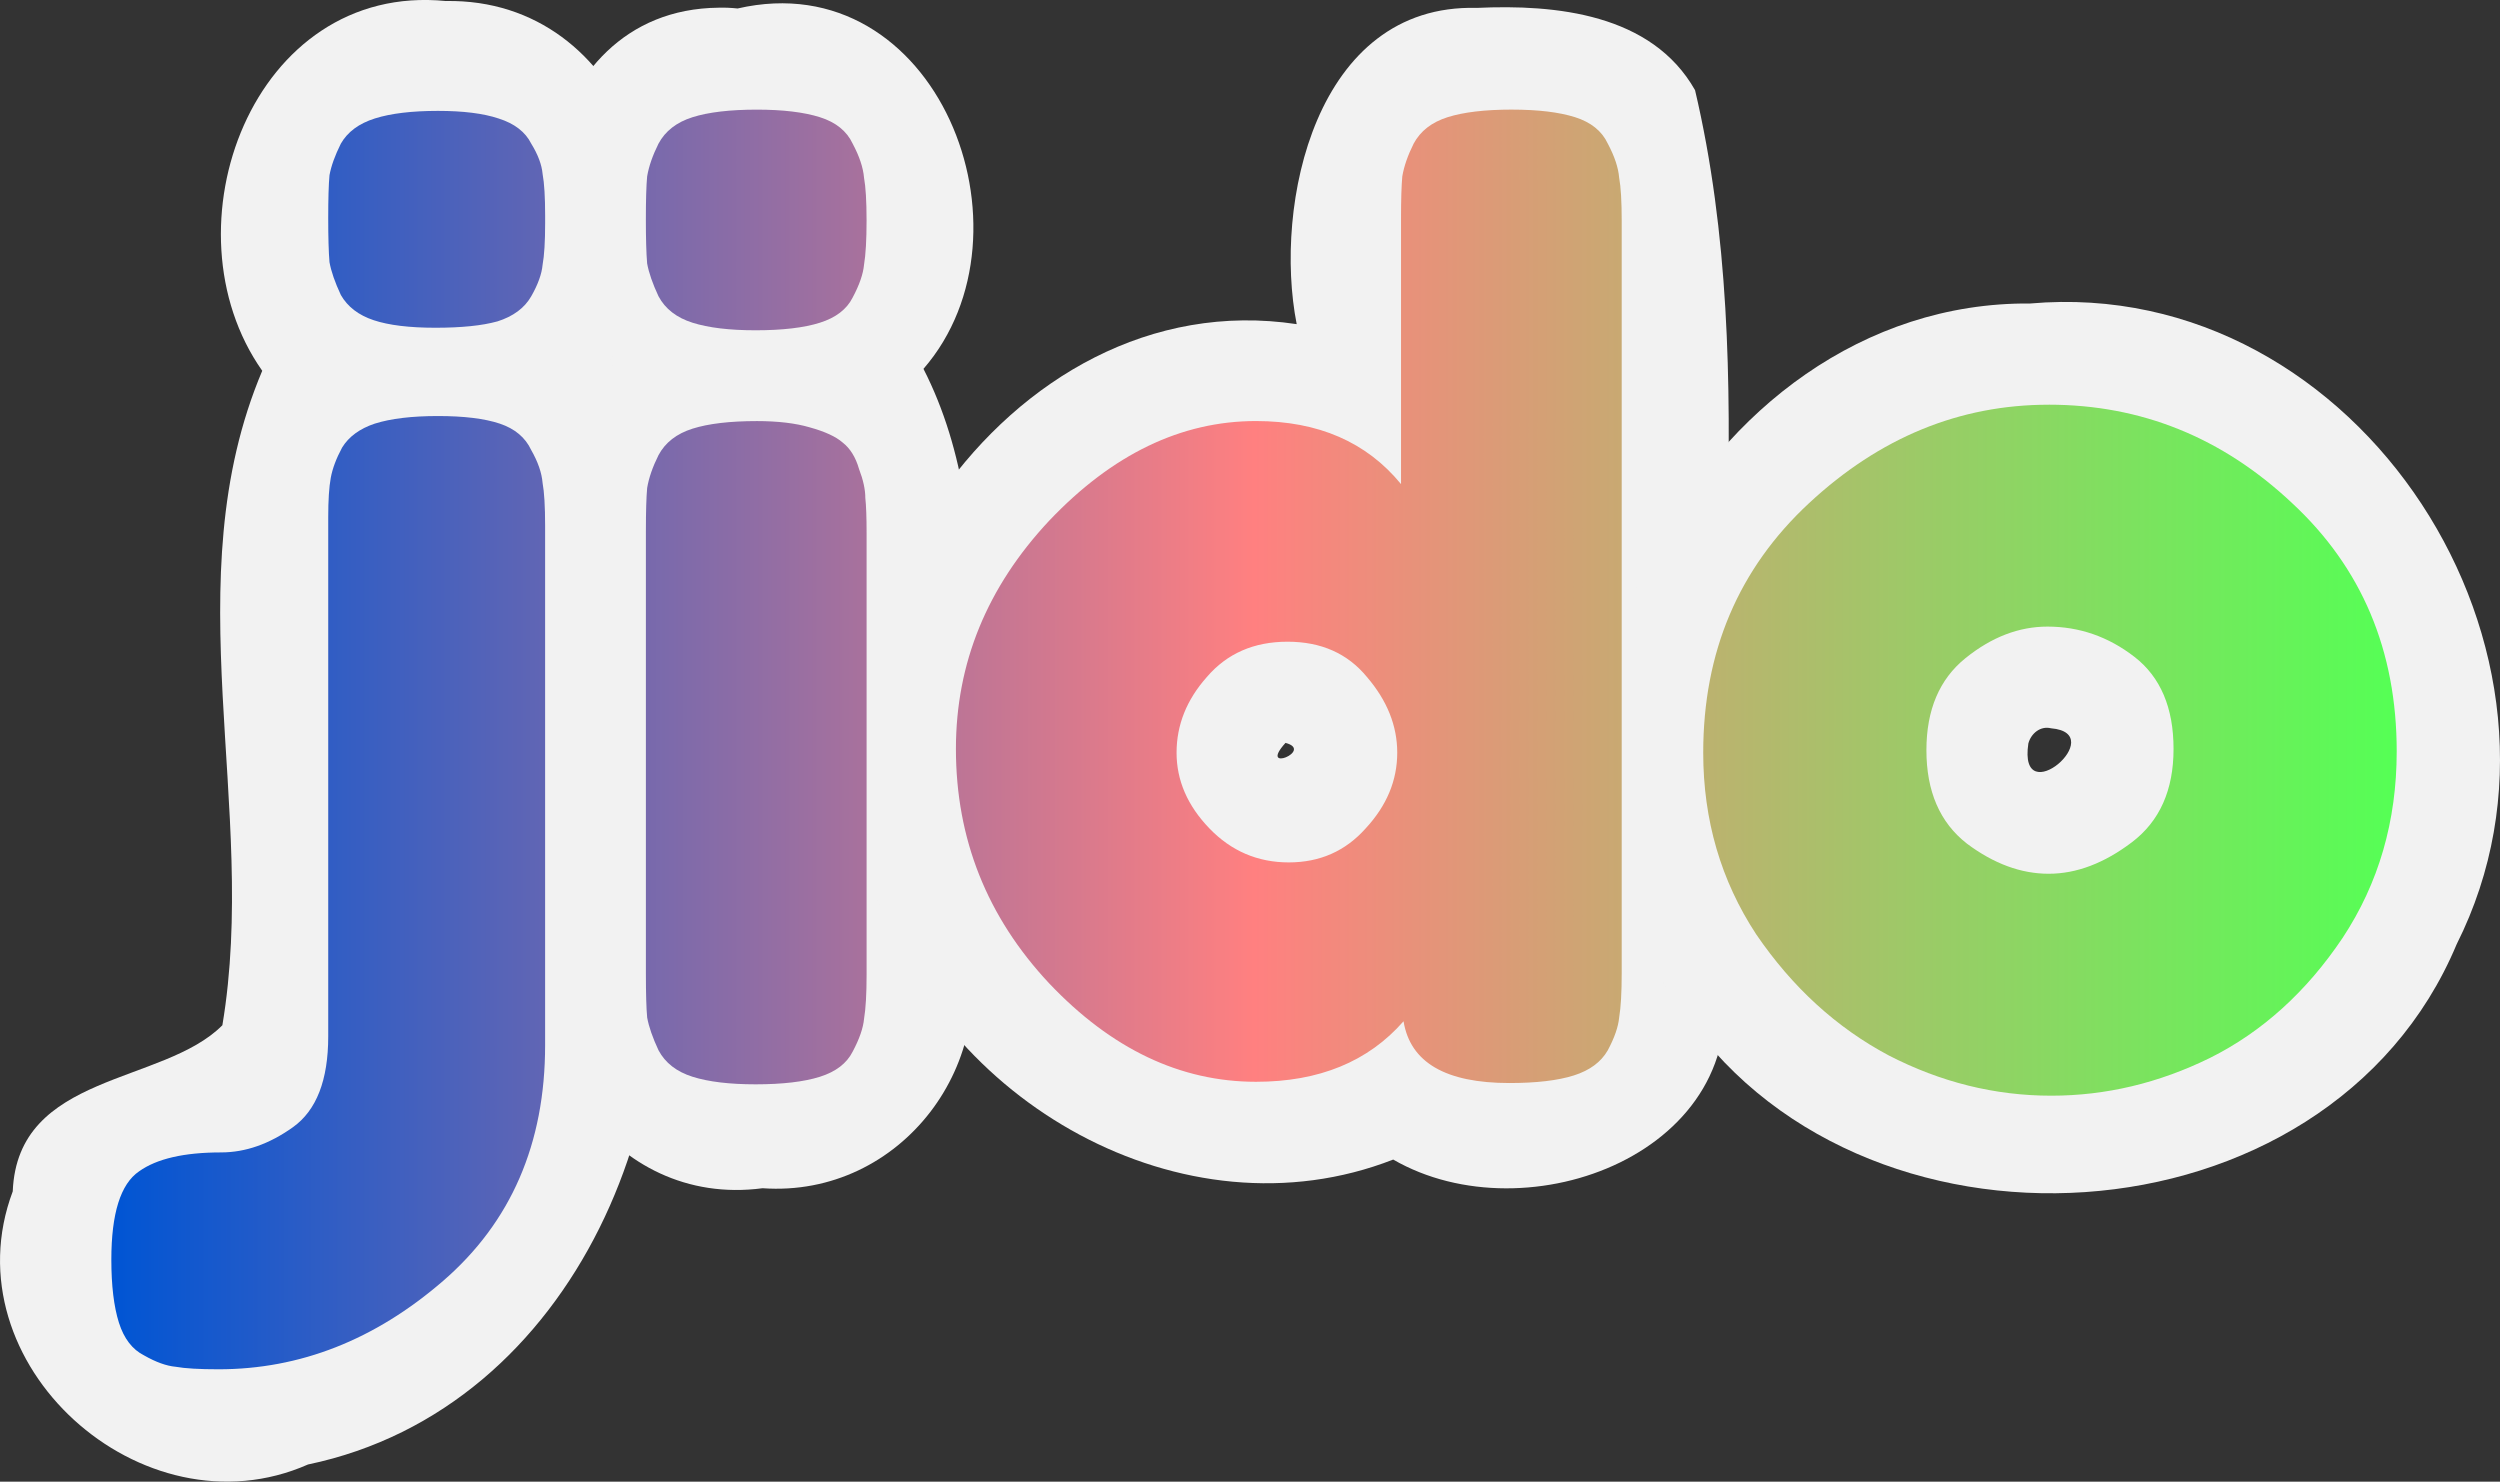 <?xml version="1.0" encoding="UTF-8" standalone="no"?>
<!-- Created with Inkscape (http://www.inkscape.org/) -->

<svg
   xmlns:dc="http://purl.org/dc/elements/1.1/"
   xmlns:cc="http://creativecommons.org/ns#"
   xmlns:rdf="http://www.w3.org/1999/02/22-rdf-syntax-ns#"
   xmlns:svg="http://www.w3.org/2000/svg"
   xmlns="http://www.w3.org/2000/svg"
   xmlns:xlink="http://www.w3.org/1999/xlink"
   xmlns:sodipodi="http://sodipodi.sourceforge.net/DTD/sodipodi-0.dtd"
   xmlns:inkscape="http://www.inkscape.org/namespaces/inkscape"
   width="98.46mm"
   height="58.354mm"
   viewBox="0 0 98.46 58.354"
   version="1.1"
   id="svg3906"
   inkscape:version="0.92.4 (5da689c313, 2019-01-14)"
   sodipodi:docname="jido_edit_1.svg">
  <rect x="0" y="0" width="98.46" height="58.354" fill="#333333" stroke="none"/>
  <defs
     id="defs3900">
    <linearGradient
       inkscape:collect="always"
       id="gradient_1">
      <stop
         style="stop-color:#0055d4;stop-opacity:1"
         offset="0"
         id="stop4501" />
      <stop
         id="stop4509"
         offset="0.5"
         style="stop-color:#ff8080;stop-opacity:1" />
      <stop
         style="stop-color:#55ff55;stop-opacity:1"
         offset="1"
         id="stop4503" />
    </linearGradient>
    <linearGradient
       inkscape:collect="always"
       xlink:href="#gradient_1"
       id="linearGradient4490"
       gradientUnits="userSpaceOnUse"
       gradientTransform="translate(263.949,148.037)"
       x1="-222.774"
       y1="-1.472"
       x2="-132.766"
       y2="-1.472" />
    <linearGradient
       inkscape:collect="always"
       xlink:href="#gradient_1"
       id="linearGradient4492"
       gradientUnits="userSpaceOnUse"
       gradientTransform="translate(263.949,148.037)"
       x1="-222.774"
       y1="-1.472"
       x2="-132.766"
       y2="-1.472" />
    <linearGradient
       inkscape:collect="always"
       xlink:href="#gradient_1"
       id="linearGradient3814"
       gradientUnits="userSpaceOnUse"
       gradientTransform="translate(263.949,148.037)"
       x1="-222.774"
       y1="-1.472"
       x2="-132.766"
       y2="-1.472" />
    <linearGradient
       inkscape:collect="always"
       xlink:href="#gradient_1"
       id="linearGradient3816"
       gradientUnits="userSpaceOnUse"
       gradientTransform="translate(263.949,148.037)"
       x1="-222.774"
       y1="-1.472"
       x2="-132.766"
       y2="-1.472" />
  </defs>
  <sodipodi:namedview
     id="base"
     pagecolor="#ffffff"
     bordercolor="#666666"
     borderopacity="1.0"
     inkscape:pageopacity="0.0"
     inkscape:pageshadow="2"
     inkscape:zoom="1.4"
     inkscape:cx="123.32396"
     inkscape:cy="259.88162"
     inkscape:document-units="mm"
     inkscape:current-layer="layer1"
     showgrid="false"
     fit-margin-top="0"
     fit-margin-left="0"
     fit-margin-right="0"
     fit-margin-bottom="0"
     inkscape:window-width="2560"
     inkscape:window-height="1377"
     inkscape:window-x="1266"
     inkscape:window-y="2152"
     inkscape:window-maximized="1"
     showborder="false"
     inkscape:snap-global="false" />
  <g
     inkscape:label="Layer 1"
     inkscape:groupmode="layer"
     id="layer1"
     transform="translate(-36.79,-117.443)">
    <path
       style="font-style:normal;font-variant:normal;font-weight:normal;font-stretch:normal;font-size:10.583px;line-height:1.25;font-family:'Fredoka One';-inkscape-font-specification:'Fredoka One, Normal';font-variant-ligatures:normal;font-variant-caps:normal;font-variant-numeric:normal;font-feature-settings:normal;text-align:start;letter-spacing:0px;word-spacing:0px;writing-mode:lr-tb;text-anchor:start;fill:#f2f2f2;fill-opacity:1;stroke:none;stroke-width:1.242"
       d="m 65.09,117.746 c -7.362,0.077 -8.579,10.354 -5.166,14.775 -3.934,6.283 -0.31,14.071 -1.799,20.963 -1.175,5.422 2.743,11.546 8.697,10.756 5.456,0.386 9.51,-4.985 7.922,-10.184 -0.102,-7.203 1.721,-15.62 -1.584,-22.086 4.674,-5.388 0.532,-15.999 -7.32,-14.193 -0.249,-0.026 -0.5,-0.039 -0.75,-0.031 z"
       id="path3802"
       inkscape:connector-curvature="0" />
    <path
       style="font-style:normal;font-variant:normal;font-weight:normal;font-stretch:normal;font-size:10.583px;line-height:1.25;font-family:'Fredoka One';-inkscape-font-specification:'Fredoka One, Normal';font-variant-ligatures:normal;font-variant-caps:normal;font-variant-numeric:normal;font-feature-settings:normal;text-align:start;letter-spacing:0px;word-spacing:0px;writing-mode:lr-tb;text-anchor:start;fill:#f2f2f2;fill-opacity:1;stroke:none;stroke-width:1.242"
       d="m 54.354,117.484 c -7.622,-0.758 -11.19,8.948 -7.236,14.562 -3.503,8.287 -0.132,17.213 -1.57,25.775 -2.335,2.353 -8.067,1.866 -8.256,6.543 -2.544,6.775 5.098,13.639 11.629,10.756 10.593,-2.214 15.601,-14.509 13.221,-24.303 0.357,-6.379 0.877,-13.146 -1.314,-19.188 3.699,-5.338 0.698,-14.259 -6.473,-14.146 z"
       id="path3800"
       inkscape:connector-curvature="0" />
    <path
       d="m 56.371,130.103 q -0.894,0.248 -2.433,0.248 -1.54,0 -2.433,-0.298 -0.894,-0.298 -1.291,-0.993 -0.348,-0.745 -0.447,-1.291 -0.05,-0.596 -0.05,-1.738 0,-1.142 0.05,-1.688 0.1,-0.546 0.447,-1.242 0.397,-0.695 1.341,-0.993 0.944,-0.298 2.483,-0.298 1.49,0 2.384,0.298 0.944,0.298 1.291,0.993 0.397,0.646 0.447,1.192 0.1,0.546 0.1,1.639 v 0.298 q 0,1.093 -0.1,1.639 -0.05,0.546 -0.447,1.242 -0.397,0.695 -1.341,0.993 z m -4.817,4.023 q 0.944,-0.298 2.483,-0.298 1.54,0 2.433,0.298 0.894,0.298 1.242,1.043 0.397,0.695 0.447,1.291 0.1,0.546 0.1,1.688 v 20.46 q 0,5.81 -4.023,9.287 -4.023,3.476 -8.84,3.476 -1.142,0 -1.688,-0.099 -0.546,-0.05 -1.242,-0.447 -0.695,-0.348 -0.993,-1.291 -0.298,-0.944 -0.298,-2.483 0,-2.731 1.093,-3.476 1.043,-0.745 3.228,-0.745 1.44,0 2.831,-0.993 1.39,-0.993 1.39,-3.576 V 137.8 q 0,-0.993 0.1,-1.539 0.1,-0.546 0.447,-1.192 0.397,-0.646 1.291,-0.944 z"
       style="font-style:normal;font-variant:normal;font-weight:normal;font-stretch:normal;font-size:10.583px;line-height:1.25;font-family:'Fredoka One';-inkscape-font-specification:'Fredoka One, Normal';font-variant-ligatures:normal;font-variant-caps:normal;font-variant-numeric:normal;font-feature-settings:normal;text-align:start;letter-spacing:0px;word-spacing:0px;writing-mode:lr-tb;text-anchor:start;fill:url(#linearGradient4490);fill-opacity:1;stroke:none;stroke-width:1.242"
       id="path4511"
       inkscape:connector-curvature="0" />
    <path
       style="font-style:normal;font-variant:normal;font-weight:normal;font-stretch:normal;font-size:10.583px;line-height:1.25;font-family:'Fredoka One';-inkscape-font-specification:'Fredoka One, Normal';font-variant-ligatures:normal;font-variant-caps:normal;font-variant-numeric:normal;font-feature-settings:normal;text-align:start;letter-spacing:0px;word-spacing:0px;writing-mode:lr-tb;text-anchor:start;fill:#f2f2f2;fill-opacity:1;stroke:none;stroke-width:1.242"
       d="m 94.951,117.754 c -6.365,-0.169 -8.015,7.77 -7.092,12.455 -11.456,-1.73 -20.351,12.018 -16.607,22.363 2.561,8.223 12.134,13.769 20.408,10.539 5.301,3.064 14.214,-0.317 12.942,-7.337 -0.665,-11.531 1.602,-23.489 -1.054,-34.78 -1.704,-3.011 -5.493,-3.385 -8.598,-3.24 z m -7.533,28.947 c 1.14,0.3 -1.099,1.212 0,0 z"
       id="path4515"
       inkscape:connector-curvature="0" />
    <path
       style="font-style:normal;font-variant:normal;font-weight:normal;font-stretch:normal;font-size:10.583px;line-height:1.25;font-family:'Fredoka One';-inkscape-font-specification:'Fredoka One, Normal';font-variant-ligatures:normal;font-variant-caps:normal;font-variant-numeric:normal;font-feature-settings:normal;text-align:start;letter-spacing:0px;word-spacing:0px;writing-mode:lr-tb;text-anchor:start;fill:#f2f2f2;fill-opacity:1;stroke:none;stroke-width:1.242"
       d="m 116.746,129.396 c -13.138,-0.113 -21.862,17.049 -13.869,27.57 6.946,10.817 25.604,9.764 30.666,-2.334 5.752,-11.444 -3.832,-26.378 -16.797,-25.236 z m 0.822,16.73 c 2.347,0.2 -1.309,3.359 -0.893,0.596 0.106,-0.393 0.474,-0.7 0.893,-0.596 z"
       id="path4517"
       inkscape:connector-curvature="0" />
    <path
       inkscape:connector-curvature="0"
       id="path3804"
       style="font-style:normal;font-variant:normal;font-weight:normal;font-stretch:normal;font-size:10.583px;line-height:1.25;font-family:'Fredoka One';-inkscape-font-specification:'Fredoka One, Normal';font-variant-ligatures:normal;font-variant-caps:normal;font-variant-numeric:normal;font-feature-settings:normal;text-align:start;letter-spacing:0px;word-spacing:0px;writing-mode:lr-tb;text-anchor:start;fill:url(#linearGradient3814);fill-opacity:1;stroke:none;stroke-width:1.242"
       d="m 96.338,121.76 q 1.539,0 2.483,0.298 0.944,0.298 1.291,1.043 0.397,0.745 0.447,1.341 0.1,0.546 0.1,1.688 v 29.647 q 0,1.142 -0.1,1.738 -0.05,0.546 -0.447,1.291 -0.397,0.695 -1.341,0.993 -0.944,0.298 -2.533,0.298 -3.774,0 -4.171,-2.433 -2.086,2.384 -5.81,2.384 -4.469,0 -8.144,-3.874 -3.675,-3.923 -3.675,-9.237 0,-5.065 3.675,-8.989 3.725,-3.923 8.144,-3.923 3.675,0 5.711,2.483 v -10.429 q 0,-1.142 0.05,-1.688 0.1,-0.596 0.447,-1.291 0.397,-0.745 1.341,-1.043 0.944,-0.298 2.533,-0.298 z m -11.919,28.307 q 1.291,1.341 3.129,1.341 1.837,0 3.029,-1.341 1.242,-1.341 1.242,-2.98 0,-1.589 -1.192,-2.98 -1.142,-1.391 -3.129,-1.391 -1.986,0 -3.178,1.391 -1.192,1.341 -1.192,2.98 0,1.639 1.291,2.98 z" />
    <path
       inkscape:connector-curvature="0"
       id="path3806"
       style="font-style:normal;font-variant:normal;font-weight:normal;font-stretch:normal;font-size:10.583px;line-height:1.25;font-family:'Fredoka One';-inkscape-font-specification:'Fredoka One, Normal';font-variant-ligatures:normal;font-variant-caps:normal;font-variant-numeric:normal;font-feature-settings:normal;text-align:start;letter-spacing:0px;word-spacing:0px;writing-mode:lr-tb;text-anchor:start;fill:url(#linearGradient3816);fill-opacity:1;stroke:none;stroke-width:1.242"
       d="m 117.476,133.381 q 5.463,0 9.584,3.874 4.122,3.824 4.122,9.783 0,4.122 -2.135,7.35 -2.135,3.178 -5.214,4.718 -3.029,1.49 -6.257,1.49 -3.327,0 -6.406,-1.589 -3.079,-1.639 -5.214,-4.767 -2.086,-3.178 -2.086,-7.151 0,-5.959 4.171,-9.833 4.171,-3.874 9.435,-3.874 z m -3.228,17.282 q 1.589,1.192 3.228,1.192 1.639,0 3.278,-1.242 1.639,-1.242 1.639,-3.675 0,-2.433 -1.539,-3.625 -1.54,-1.192 -3.427,-1.192 -1.688,0 -3.228,1.242 -1.539,1.242 -1.539,3.625 0,2.433 1.589,3.675 z" />
    <path
       d="m 62.228,138.347 q 0,-1.142 0.05,-1.688 0.1,-0.596 0.447,-1.291 0.397,-0.745 1.341,-1.043 0.944,-0.298 2.533,-0.298 1.242,0 2.086,0.248 0.894,0.248 1.291,0.596 0.447,0.348 0.646,1.043 0.248,0.646 0.248,1.142 0.05,0.447 0.05,1.391 v 17.381 q 0,1.142 -0.1,1.738 -0.05,0.546 -0.447,1.291 -0.348,0.695 -1.291,0.993 -0.944,0.298 -2.533,0.298 -1.54,0 -2.483,-0.298 -0.944,-0.298 -1.341,-1.043 -0.348,-0.745 -0.447,-1.291 -0.05,-0.546 -0.05,-1.738 z m 4.32,-7.896 q -1.54,0 -2.483,-0.298 -0.944,-0.298 -1.341,-1.043 -0.348,-0.745 -0.447,-1.291 -0.05,-0.596 -0.05,-1.738 0,-1.142 0.05,-1.688 0.1,-0.596 0.447,-1.291 0.397,-0.745 1.341,-1.043 0.944,-0.298 2.533,-0.298 1.539,0 2.483,0.298 0.944,0.298 1.291,1.043 0.397,0.745 0.447,1.341 0.1,0.546 0.1,1.688 0,1.142 -0.1,1.738 -0.05,0.546 -0.447,1.291 -0.348,0.695 -1.291,0.993 -0.944,0.298 -2.533,0.298 z"
       style="font-style:normal;font-variant:normal;font-weight:normal;font-stretch:normal;font-size:10.583px;line-height:1.25;font-family:'Fredoka One';-inkscape-font-specification:'Fredoka One, Normal';font-variant-ligatures:normal;font-variant-caps:normal;font-variant-numeric:normal;font-feature-settings:normal;text-align:start;letter-spacing:0px;word-spacing:0px;writing-mode:lr-tb;text-anchor:start;fill:url(#linearGradient4492);fill-opacity:1;stroke:none;stroke-width:1.242"
       id="path4513"
       inkscape:connector-curvature="0" />
  </g>
</svg>
